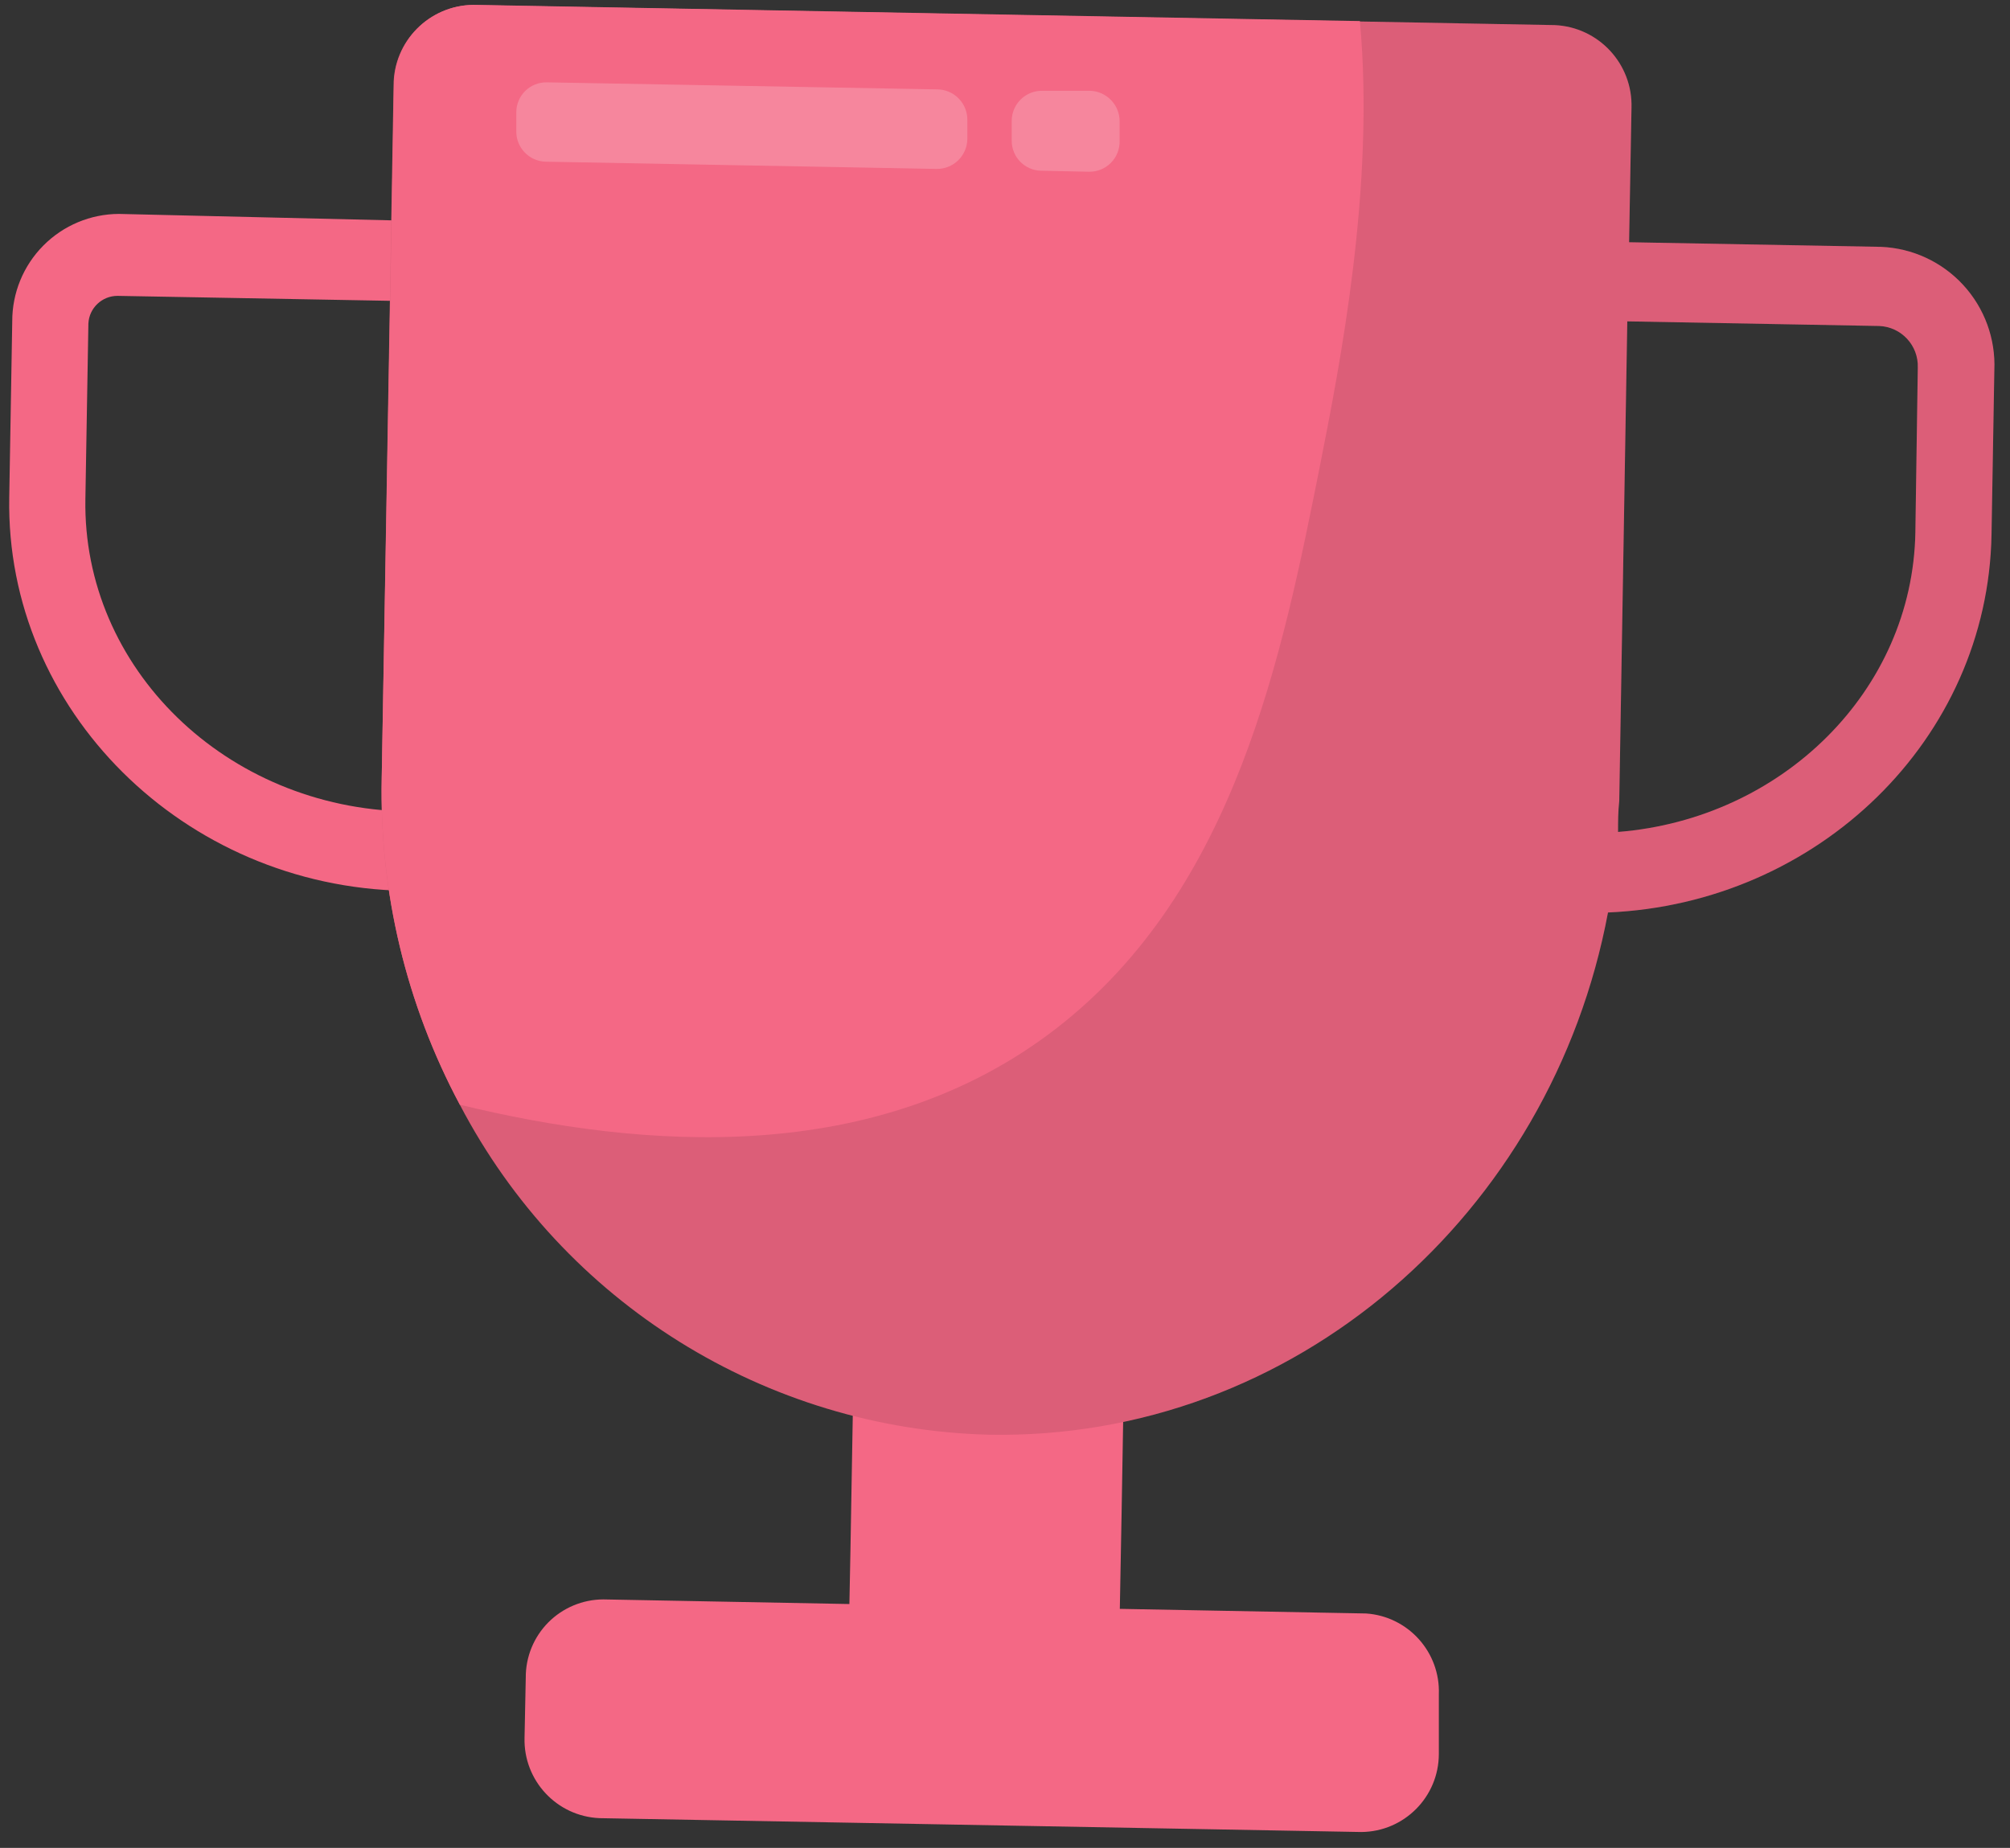 <?xml version="1.0" encoding="UTF-8"?>
<svg width="87px" height="80px" viewBox="0 0 87 80" version="1.1" xmlns="http://www.w3.org/2000/svg" xmlns:xlink="http://www.w3.org/1999/xlink">
    <rect x="0" y="0" width="87" height="80" fill="#333333" stroke="none"/>
    <!-- Generator: Sketch 55.2 (78181) - https://sketchapp.com -->
    <title>score</title>
    <desc>Created with Sketch.</desc>
    <g id="Mobile-Illustrations" stroke="none" stroke-width="1" fill="none" fill-rule="evenodd">
        <g id="Illustrations" transform="translate(-799, -10589)">
            <g id="Boost" transform="translate(42, -107)">
                <g id="score" transform="translate(757, 10696)">
                    <path d="M59.13,69.852 L48.47,69.652 L48.548,65.443 L48.548,65.443 L48.704,56.252 L48.704,56.252 L48.704,53.896 L37.043,53.678 L36.809,67.2 L36.765,69.443 L26.113,69.243 C25.219,69.246 24.363,69.604 23.733,70.238 C23.103,70.873 22.752,71.732 22.757,72.626 L22.704,75.235 C22.655,77.085 24.099,78.633 25.948,78.713 L58.922,79.313 C60.776,79.299 62.274,77.794 62.278,75.939 L62.278,74.643 L62.278,73.357 C62.348,71.53 60.954,69.978 59.13,69.852 L59.13,69.852 Z" id="Path" fill="#F46885"></path>
                    <path d="M17.522,38.565 C7.957,38.391 0.235,30.739 0.4,21.539 L0.53,13.913 C0.526,12.684 1.01,11.503 1.876,10.631 C2.742,9.758 3.919,9.265 5.148,9.261 L18.026,9.565 L17.965,13.043 L5.087,12.809 C4.417,12.808 3.863,13.331 3.826,14 L3.696,21.6 C3.565,28.922 9.783,34.983 17.609,35.13 L17.522,38.565 Z" id="Path" fill="#F46885"></path>
                    <path d="M81.417,10.687 L70.513,10.487 L70.617,4.67 C70.676,2.768 69.196,1.172 67.296,1.087 L20.47,0.217 C18.566,0.241 17.035,1.792 17.035,3.696 L16.522,33.687 C16.417,38.612 17.582,43.482 19.904,47.826 C24.379,56.394 33.146,61.863 42.809,62.113 C56.035,62.357 67.157,52.548 69.6,39.504 C78.696,39.113 86.043,32 86.2,23.148 L86.322,16.026 C86.381,14.667 85.897,13.341 84.977,12.34 C84.057,11.338 82.776,10.743 81.417,10.687 L81.417,10.687 Z M82.904,23.052 C82.783,29.904 77.139,35.452 70.035,36.017 C70.035,35.574 70.035,35.148 70.087,34.67 L70.435,13.913 L81.339,14.113 C82.296,14.151 83.043,14.956 83.009,15.913 L82.904,23.052 Z" id="Shape" fill="#F46885" fill-rule="nonzero"></path>
                    <path d="M81.417,10.687 L70.513,10.487 L70.617,4.67 C70.676,2.768 69.196,1.172 67.296,1.087 L20.47,0.217 C18.566,0.241 17.035,1.792 17.035,3.696 L16.522,33.687 C16.417,38.612 17.582,43.482 19.904,47.826 C24.379,56.394 33.146,61.863 42.809,62.113 C56.035,62.357 67.157,52.548 69.6,39.504 C78.696,39.113 86.043,32 86.2,23.148 L86.322,16.026 C86.381,14.667 85.897,13.341 84.977,12.34 C84.057,11.338 82.776,10.743 81.417,10.687 L81.417,10.687 Z M82.904,23.052 C82.783,29.904 77.139,35.452 70.035,36.017 C70.035,35.574 70.035,35.148 70.087,34.67 L70.435,13.913 L81.339,14.113 C82.296,14.151 83.043,14.956 83.009,15.913 L82.904,23.052 Z" id="Shape" fill-opacity="0.1" fill="#000000" fill-rule="nonzero"></path>
                    <path d="M57.148,20.087 C55.504,28.339 53.496,38.504 45.722,44.522 C37.948,50.539 27.826,49.757 19.904,47.826 C17.585,43.48 16.42,38.612 16.522,33.687 L17.052,3.687 C17.052,1.783 18.583,0.232 20.487,0.209 L58.861,0.913 C59.522,8.104 57.983,15.843 57.148,20.087 Z" id="Path" fill="#F46885"></path>
                    <path d="M40.539,7.313 L23.617,7 C22.9,6.981 22.333,6.387 22.348,5.67 L22.348,4.852 C22.35,4.507 22.49,4.177 22.737,3.935 C22.983,3.694 23.316,3.561 23.661,3.565 L40.583,3.87 C40.932,3.876 41.265,4.023 41.507,4.276 C41.748,4.529 41.879,4.868 41.87,5.217 L41.87,6.035 C41.851,6.753 41.258,7.323 40.539,7.313 L40.539,7.313 Z" id="Path" fill="#FFFFFF" opacity="0.2"></path>
                    <path d="M47.13,7.435 L45.061,7.391 C44.352,7.377 43.786,6.796 43.791,6.087 L43.791,5.217 C43.796,4.871 43.938,4.541 44.186,4.3 C44.433,4.059 44.767,3.926 45.113,3.93 L47.191,3.93 C47.908,3.959 48.471,4.553 48.461,5.27 L48.461,6.087 C48.473,6.445 48.337,6.792 48.086,7.047 C47.834,7.302 47.489,7.442 47.13,7.435 Z" id="Path" fill="#FFFFFF" opacity="0.2"></path>
                </g>
            </g>
        </g>
    </g>
</svg>
